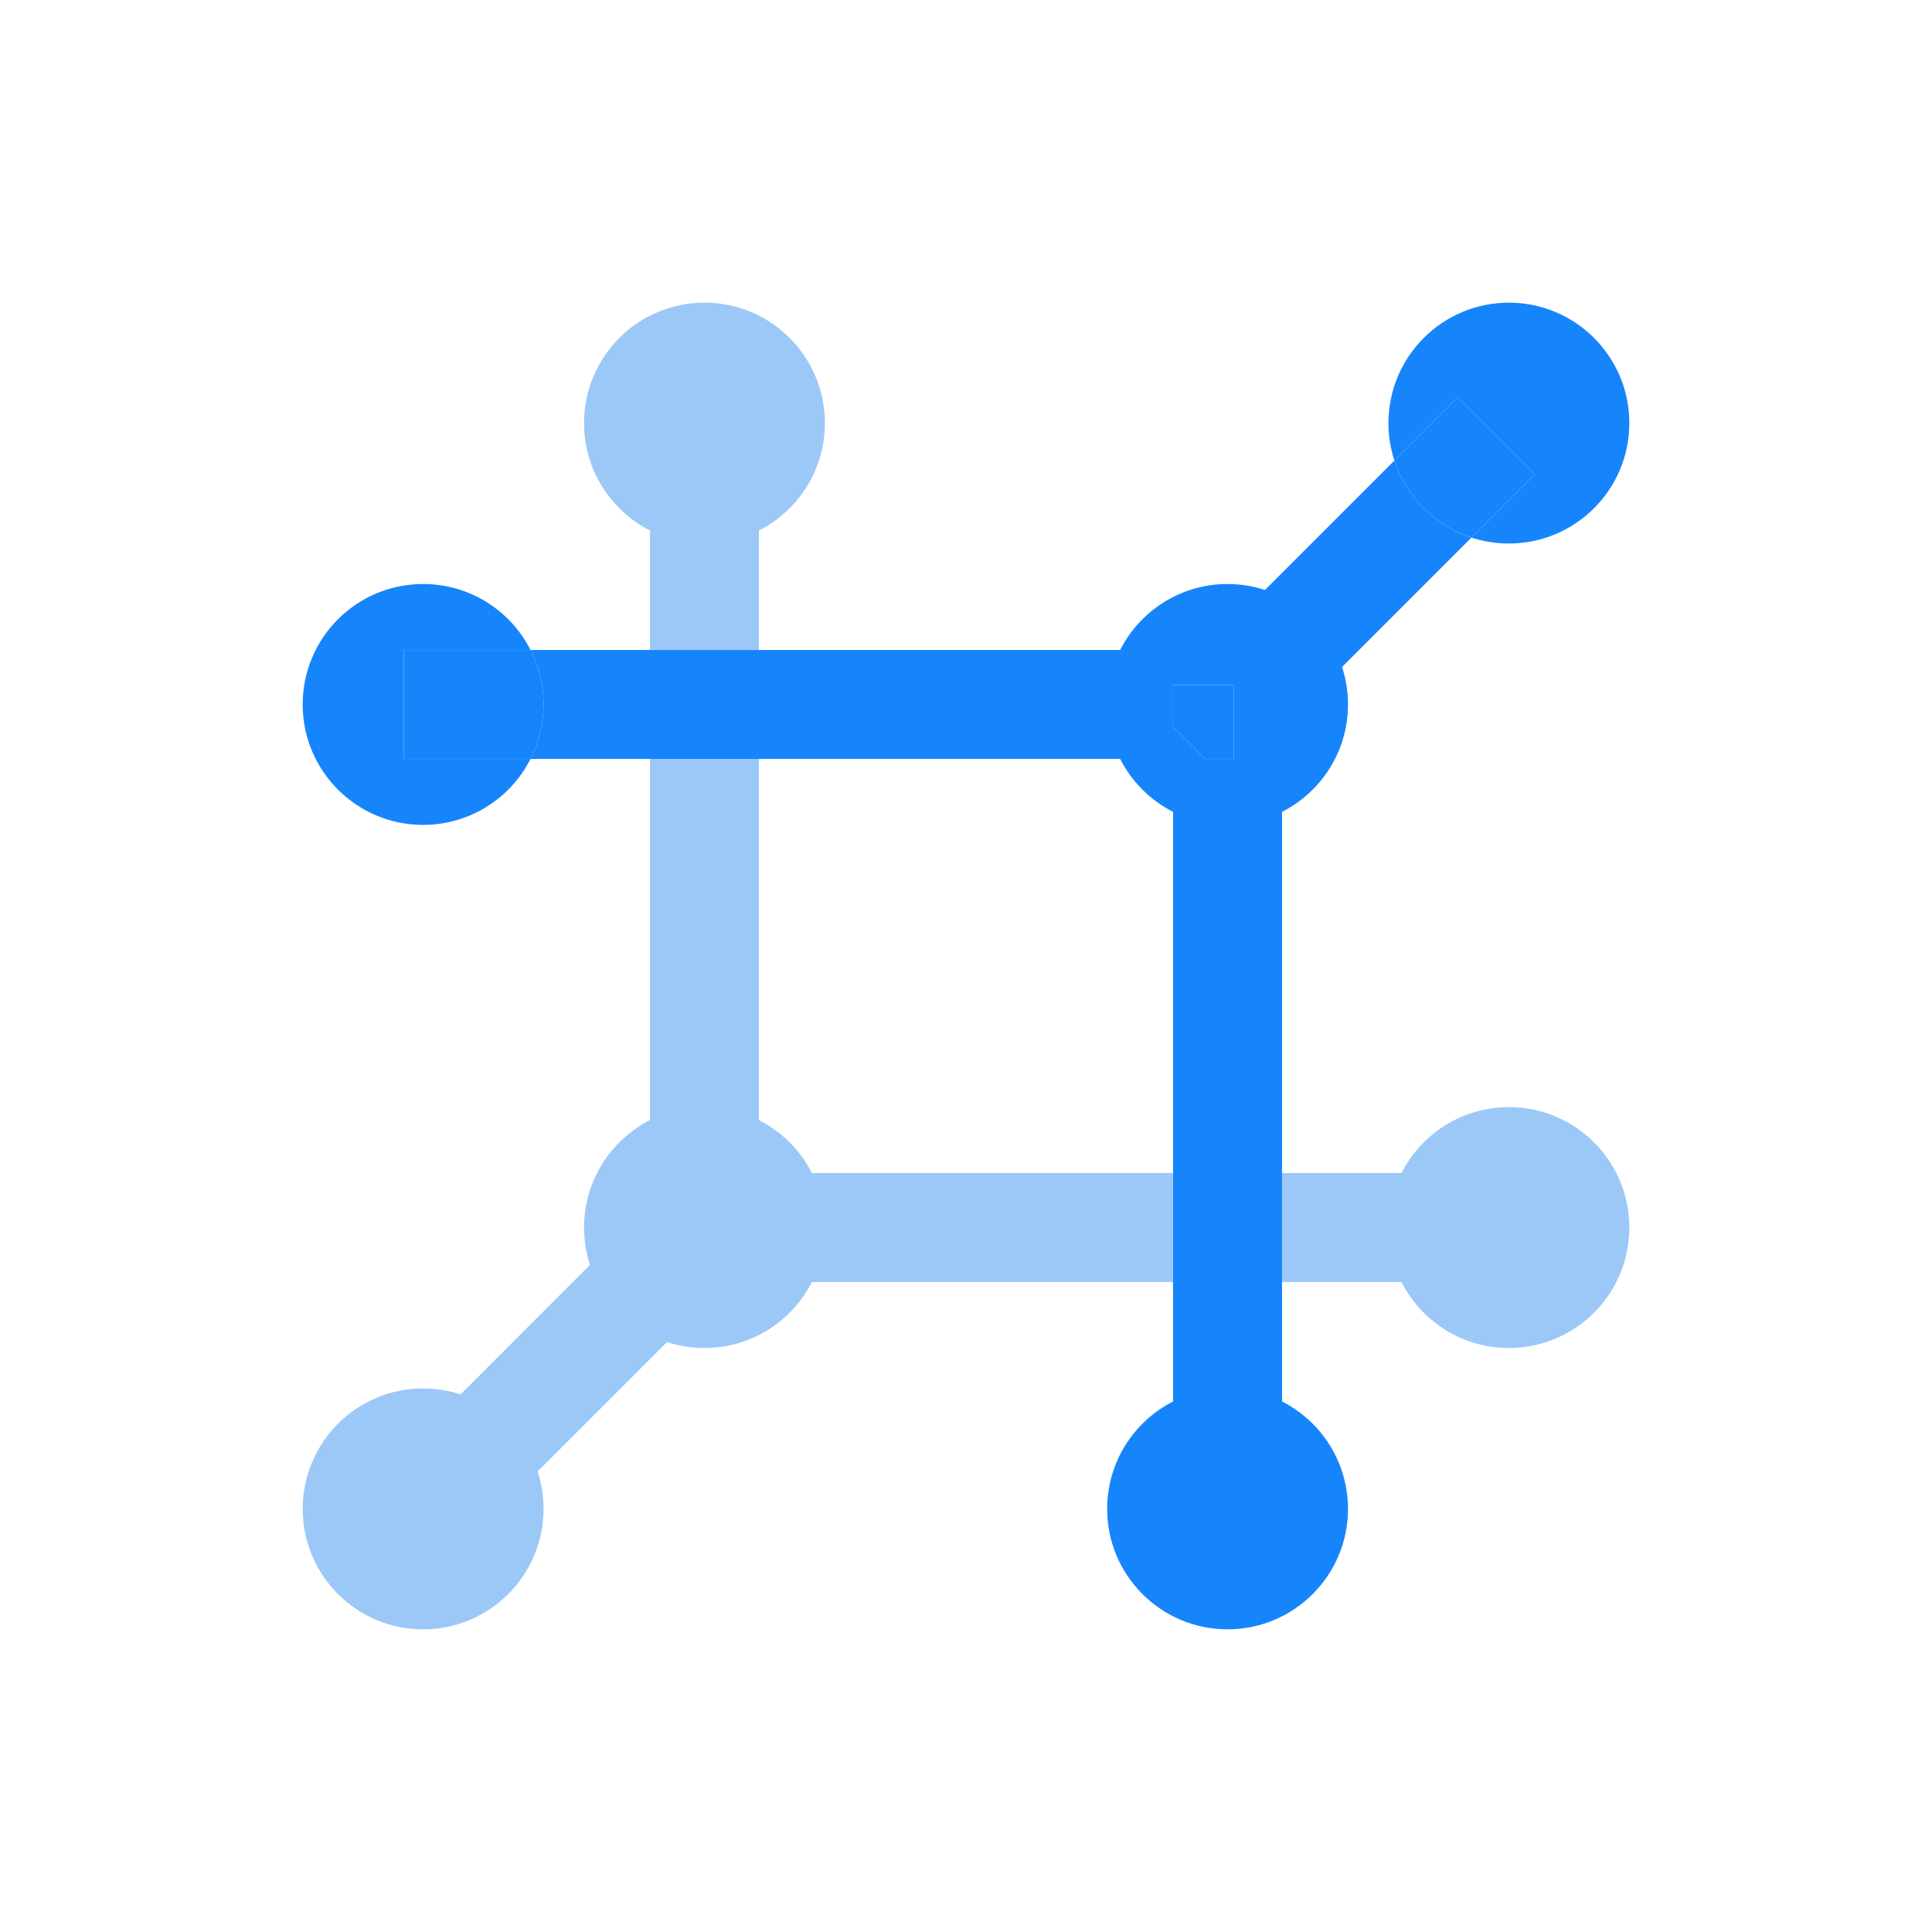 <svg width="50" height="50" viewBox="0 0 50 50" fill="none" xmlns="http://www.w3.org/2000/svg">
<path fill-rule="evenodd" clip-rule="evenodd" d="M28.653 39.05C28.653 37.329 30.048 35.933 31.769 35.933C33.49 35.933 34.886 37.329 34.886 39.05C34.886 40.771 33.49 42.167 31.769 42.167C30.048 42.167 28.653 40.771 28.653 39.05Z" fill="#1685FC"/>
<path fill-rule="evenodd" clip-rule="evenodd" d="M19.641 13.73C20.654 13.216 21.348 12.164 21.348 10.95C21.348 9.229 19.953 7.833 18.232 7.833C16.51 7.833 15.115 9.229 15.115 10.95C15.115 12.163 15.809 13.215 16.821 13.729V16.821H19.641V13.73Z" fill="#9CC8F8"/>
<path d="M16.821 28.989C15.809 29.504 15.115 30.556 15.115 31.769C15.115 32.107 15.169 32.432 15.268 32.737L11.919 36.087C11.614 35.987 11.288 35.933 10.95 35.933C9.229 35.933 7.834 37.329 7.834 39.05C7.834 40.771 9.229 42.167 10.95 42.167C12.671 42.167 14.067 40.771 14.067 39.05C14.067 38.712 14.013 38.386 13.913 38.081L17.262 34.732C17.567 34.832 17.893 34.886 18.232 34.886C19.445 34.886 20.497 34.192 21.012 33.179H30.359V30.359H21.012C20.712 29.769 20.23 29.288 19.641 28.988V19.641H16.821V28.989Z" fill="#9CC8F8"/>
<path d="M36.27 33.179C36.785 34.192 37.836 34.886 39.05 34.886C40.771 34.886 42.167 33.49 42.167 31.769C42.167 30.048 40.771 28.652 39.05 28.652C37.836 28.652 36.785 29.346 36.27 30.359H33.179V33.179H36.27Z" fill="#9CC8F8"/>
<path d="M10.45 16.821V19.641H13.73C13.945 19.218 14.067 18.738 14.067 18.231C14.067 17.723 13.945 17.244 13.73 16.821H10.45Z" fill="#1685FC"/>
<path fill-rule="evenodd" clip-rule="evenodd" d="M35.933 10.95C35.933 9.229 37.329 7.833 39.05 7.833C40.771 7.833 42.167 9.229 42.167 10.95C42.167 12.671 40.771 14.066 39.05 14.066C38.712 14.066 38.386 14.013 38.081 13.913L39.716 12.278L37.722 10.284L36.087 11.919C35.987 11.614 35.933 11.288 35.933 10.95ZM13.73 16.821H16.821H19.641H28.989C29.504 15.808 30.555 15.114 31.769 15.114C32.107 15.114 32.433 15.168 32.738 15.268L36.087 11.919C36.395 12.861 37.139 13.605 38.081 13.913L34.732 17.262C34.832 17.567 34.886 17.893 34.886 18.231C34.886 19.445 34.192 20.497 33.179 21.011V30.359V33.179V39.209H30.359V33.179V30.359V21.011C29.77 20.711 29.288 20.23 28.989 19.641H19.641H16.821H13.73C13.945 19.218 14.067 18.738 14.067 18.231C14.067 17.723 13.945 17.244 13.73 16.821ZM13.73 16.821H10.45V19.641H13.73C13.216 20.654 12.164 21.348 10.95 21.348C9.229 21.348 7.833 19.952 7.833 18.231C7.833 16.51 9.229 15.114 10.95 15.114C12.164 15.114 13.216 15.808 13.73 16.821ZM31.928 17.731V19.641H31.185L30.359 18.815V17.731H31.928Z" fill="#1685FC"/>
<path d="M31.928 19.641V17.731H30.359V18.815L31.185 19.641H31.928Z" fill="#1685FC"/>
<path d="M39.716 12.278L37.722 10.284L36.087 11.919C36.395 12.861 37.139 13.605 38.081 13.913L39.716 12.278Z" fill="#1685FC"/>
</svg>
